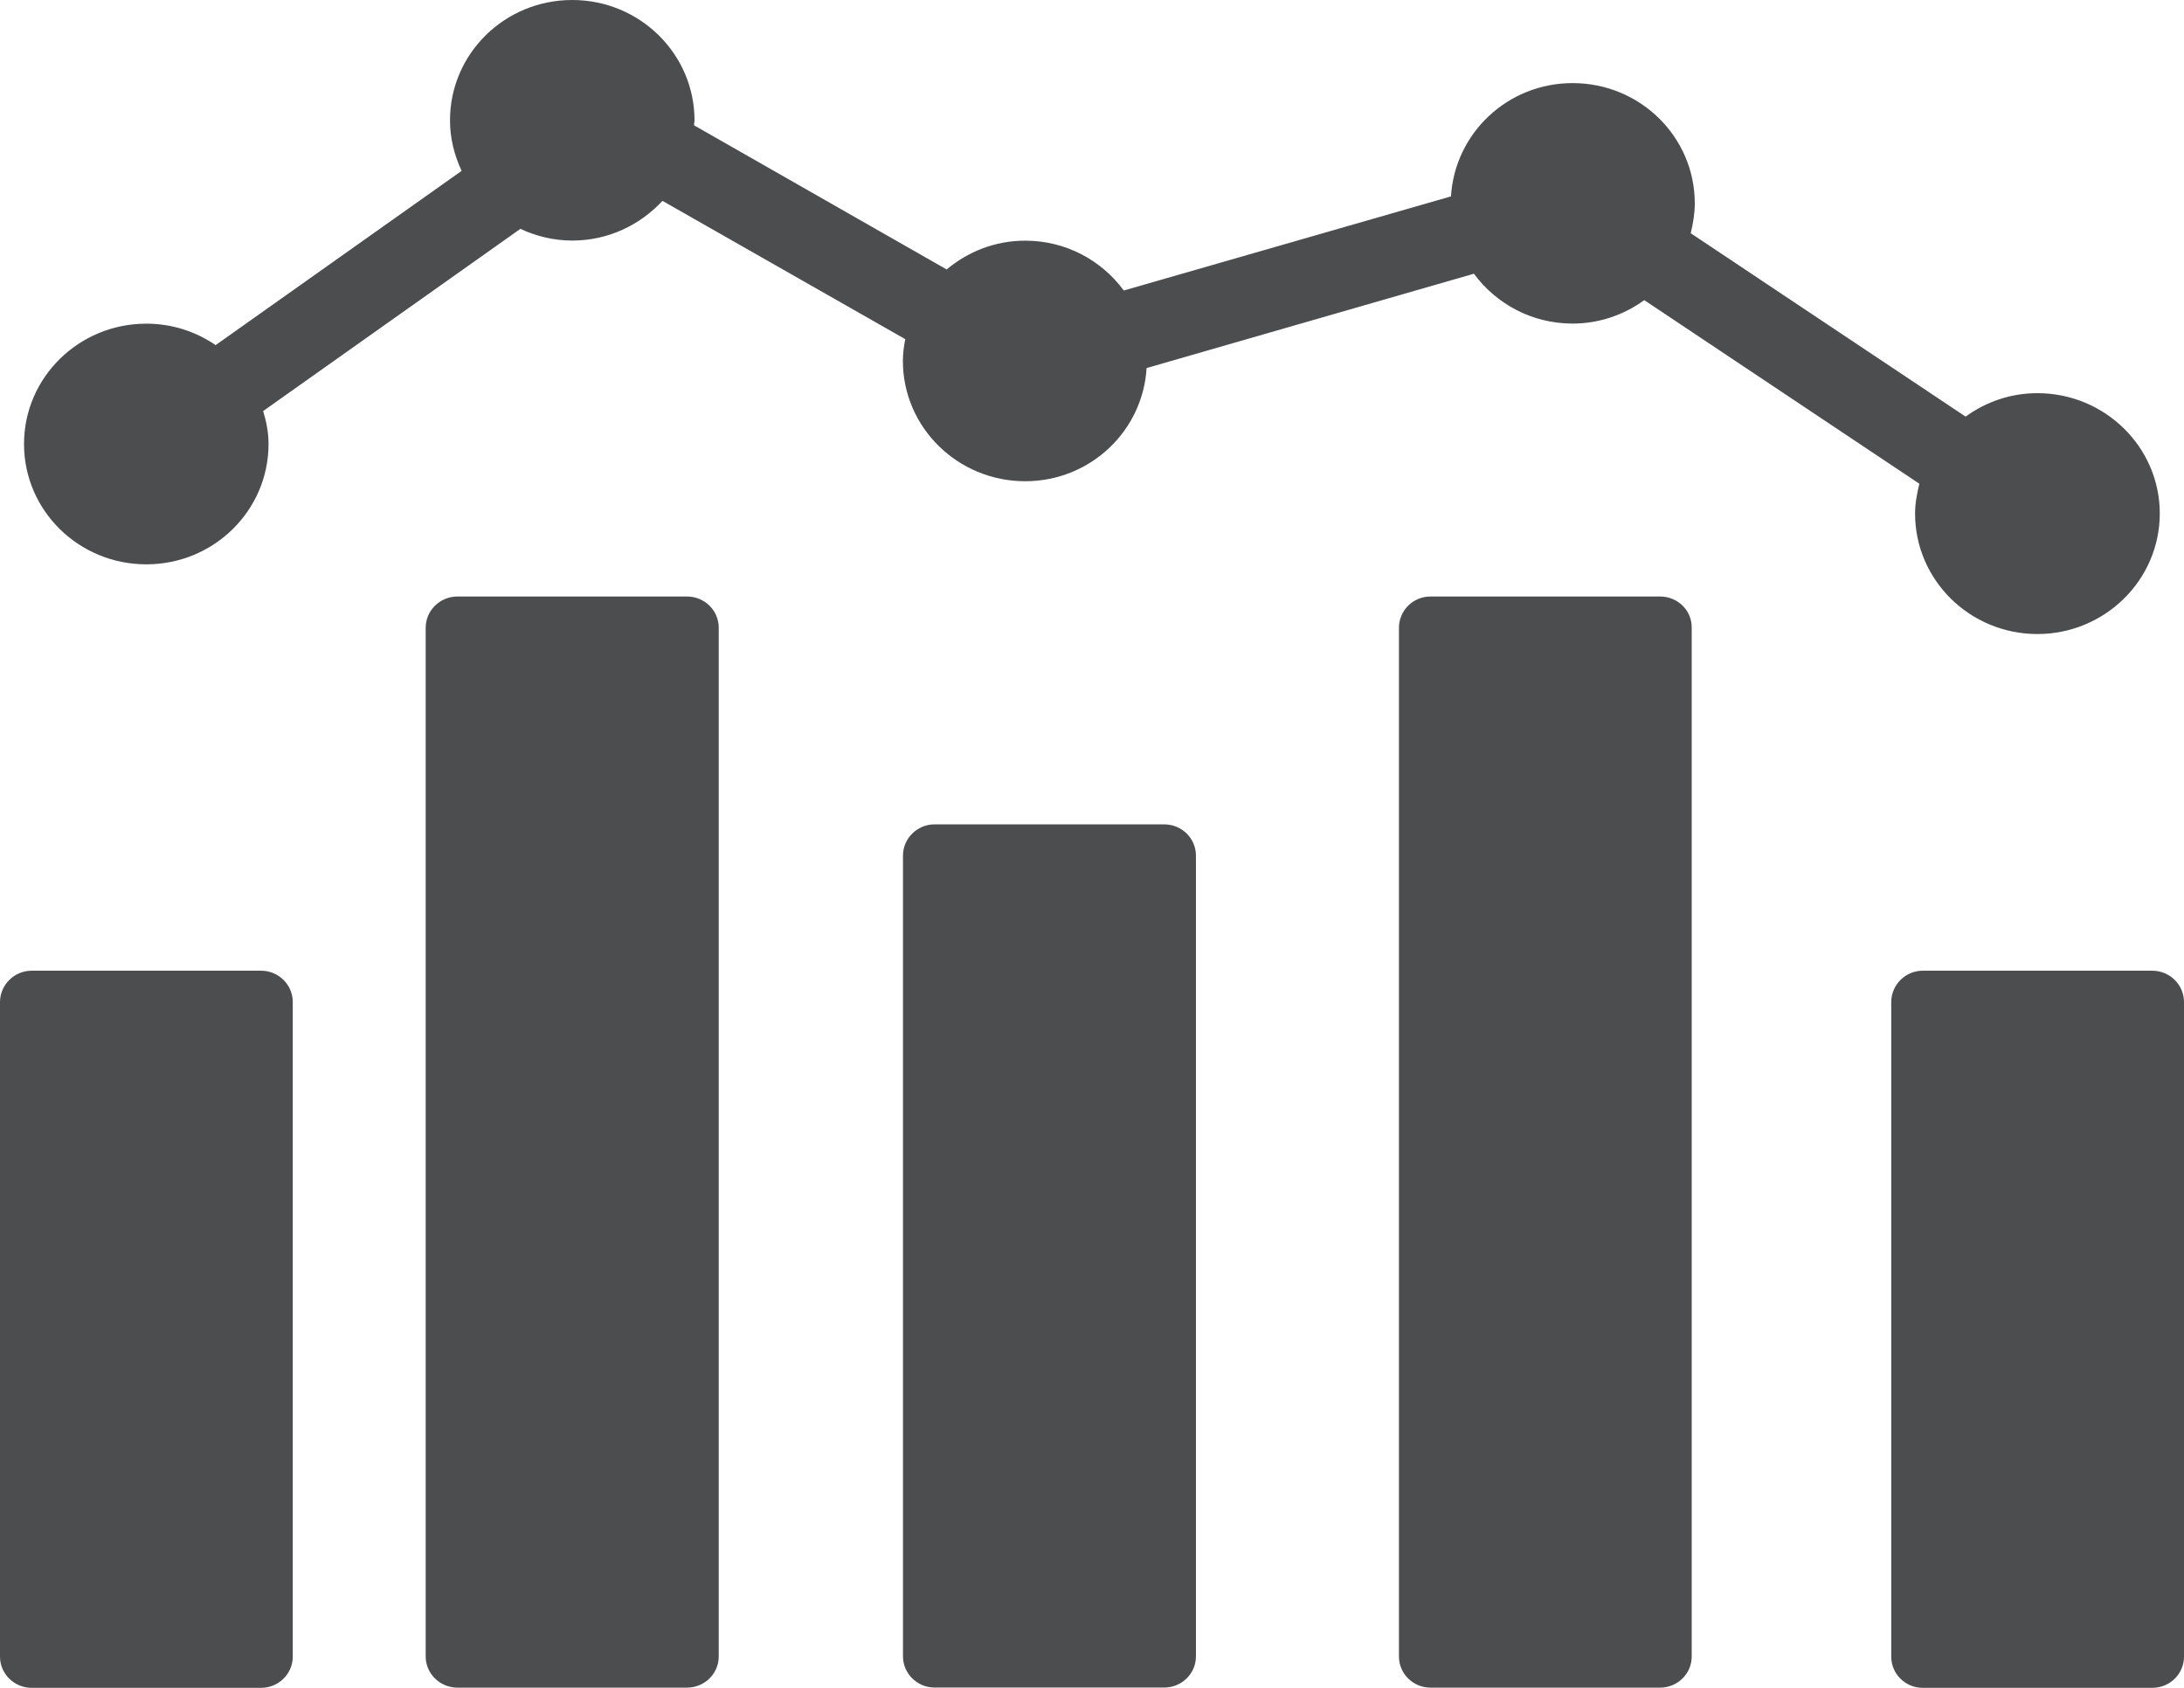  <svg class="d-block" width="22" height="17" viewBox="0 0 22 17" fill="none" xmlns="http://www.w3.org/2000/svg">
 <path fill-rule="evenodd" clip-rule="evenodd" d="M2.705 4.472C2.705 5.142 2.154 5.684 1.474 5.684C0.793 5.684 0.242 5.142 0.242 4.472C0.242 3.803 0.793 3.26 1.474 3.26C1.734 3.26 1.974 3.34 2.172 3.476L4.65 1.721C4.577 1.565 4.533 1.394 4.533 1.212C4.533 0.542 5.083 0 5.764 0C6.445 0 6.996 0.543 6.996 1.213C6.996 1.221 6.995 1.229 6.993 1.237C6.992 1.245 6.991 1.253 6.991 1.262L9.536 2.714C9.75 2.535 10.023 2.424 10.327 2.424C10.736 2.424 11.097 2.622 11.32 2.926L14.616 1.978C14.655 1.342 15.186 0.837 15.841 0.837C16.522 0.837 17.072 1.379 17.072 2.049C17.072 2.153 17.054 2.252 17.031 2.349L19.8 4.196C20.003 4.049 20.251 3.96 20.523 3.96C21.202 3.96 21.756 4.502 21.756 5.172C21.756 5.842 21.202 6.386 20.523 6.386C19.843 6.386 19.291 5.842 19.291 5.172C19.291 5.069 19.311 4.968 19.334 4.872L16.563 3.023C16.36 3.17 16.112 3.259 15.841 3.259C15.43 3.259 15.071 3.06 14.847 2.757L11.55 3.707C11.512 4.342 10.982 4.847 10.327 4.847C9.647 4.847 9.095 4.304 9.095 3.635C9.095 3.561 9.105 3.487 9.119 3.416L6.673 2.023C6.447 2.267 6.126 2.423 5.764 2.423C5.577 2.423 5.401 2.379 5.242 2.305L2.651 4.14C2.683 4.246 2.705 4.356 2.705 4.472ZM6.92 6.008H4.608C4.432 6.008 4.288 6.149 4.288 6.323V16.684C4.288 16.857 4.432 16.998 4.608 16.998H6.92C7.097 16.998 7.24 16.857 7.24 16.684V6.323C7.24 6.148 7.097 6.008 6.92 6.008ZM0.319 9.777H2.63C2.807 9.777 2.95 9.92 2.949 10.093V16.686C2.949 16.859 2.806 17 2.63 17H0.319C0.143 17 0 16.859 0 16.686V10.093C0 9.92 0.143 9.777 0.319 9.777ZM19.368 9.777H21.68C21.858 9.777 22 9.92 22 10.093V16.686C22 16.859 21.858 17 21.68 17H19.368C19.193 17 19.051 16.859 19.051 16.686V10.093C19.051 9.92 19.193 9.777 19.368 9.777ZM14.41 6.008H16.721C16.901 6.008 17.043 6.148 17.041 6.323V16.684C17.041 16.857 16.9 16.998 16.721 16.998H14.41C14.234 16.998 14.092 16.857 14.092 16.684V6.323C14.092 6.149 14.234 6.008 14.41 6.008ZM11.727 8.303H9.414C9.239 8.303 9.096 8.445 9.096 8.617V16.683C9.096 16.856 9.239 16.997 9.414 16.997H11.727C11.905 16.997 12.047 16.856 12.047 16.683V8.617C12.047 8.445 11.905 8.303 11.727 8.303Z" fill="#4C4D4F"/>
</svg>